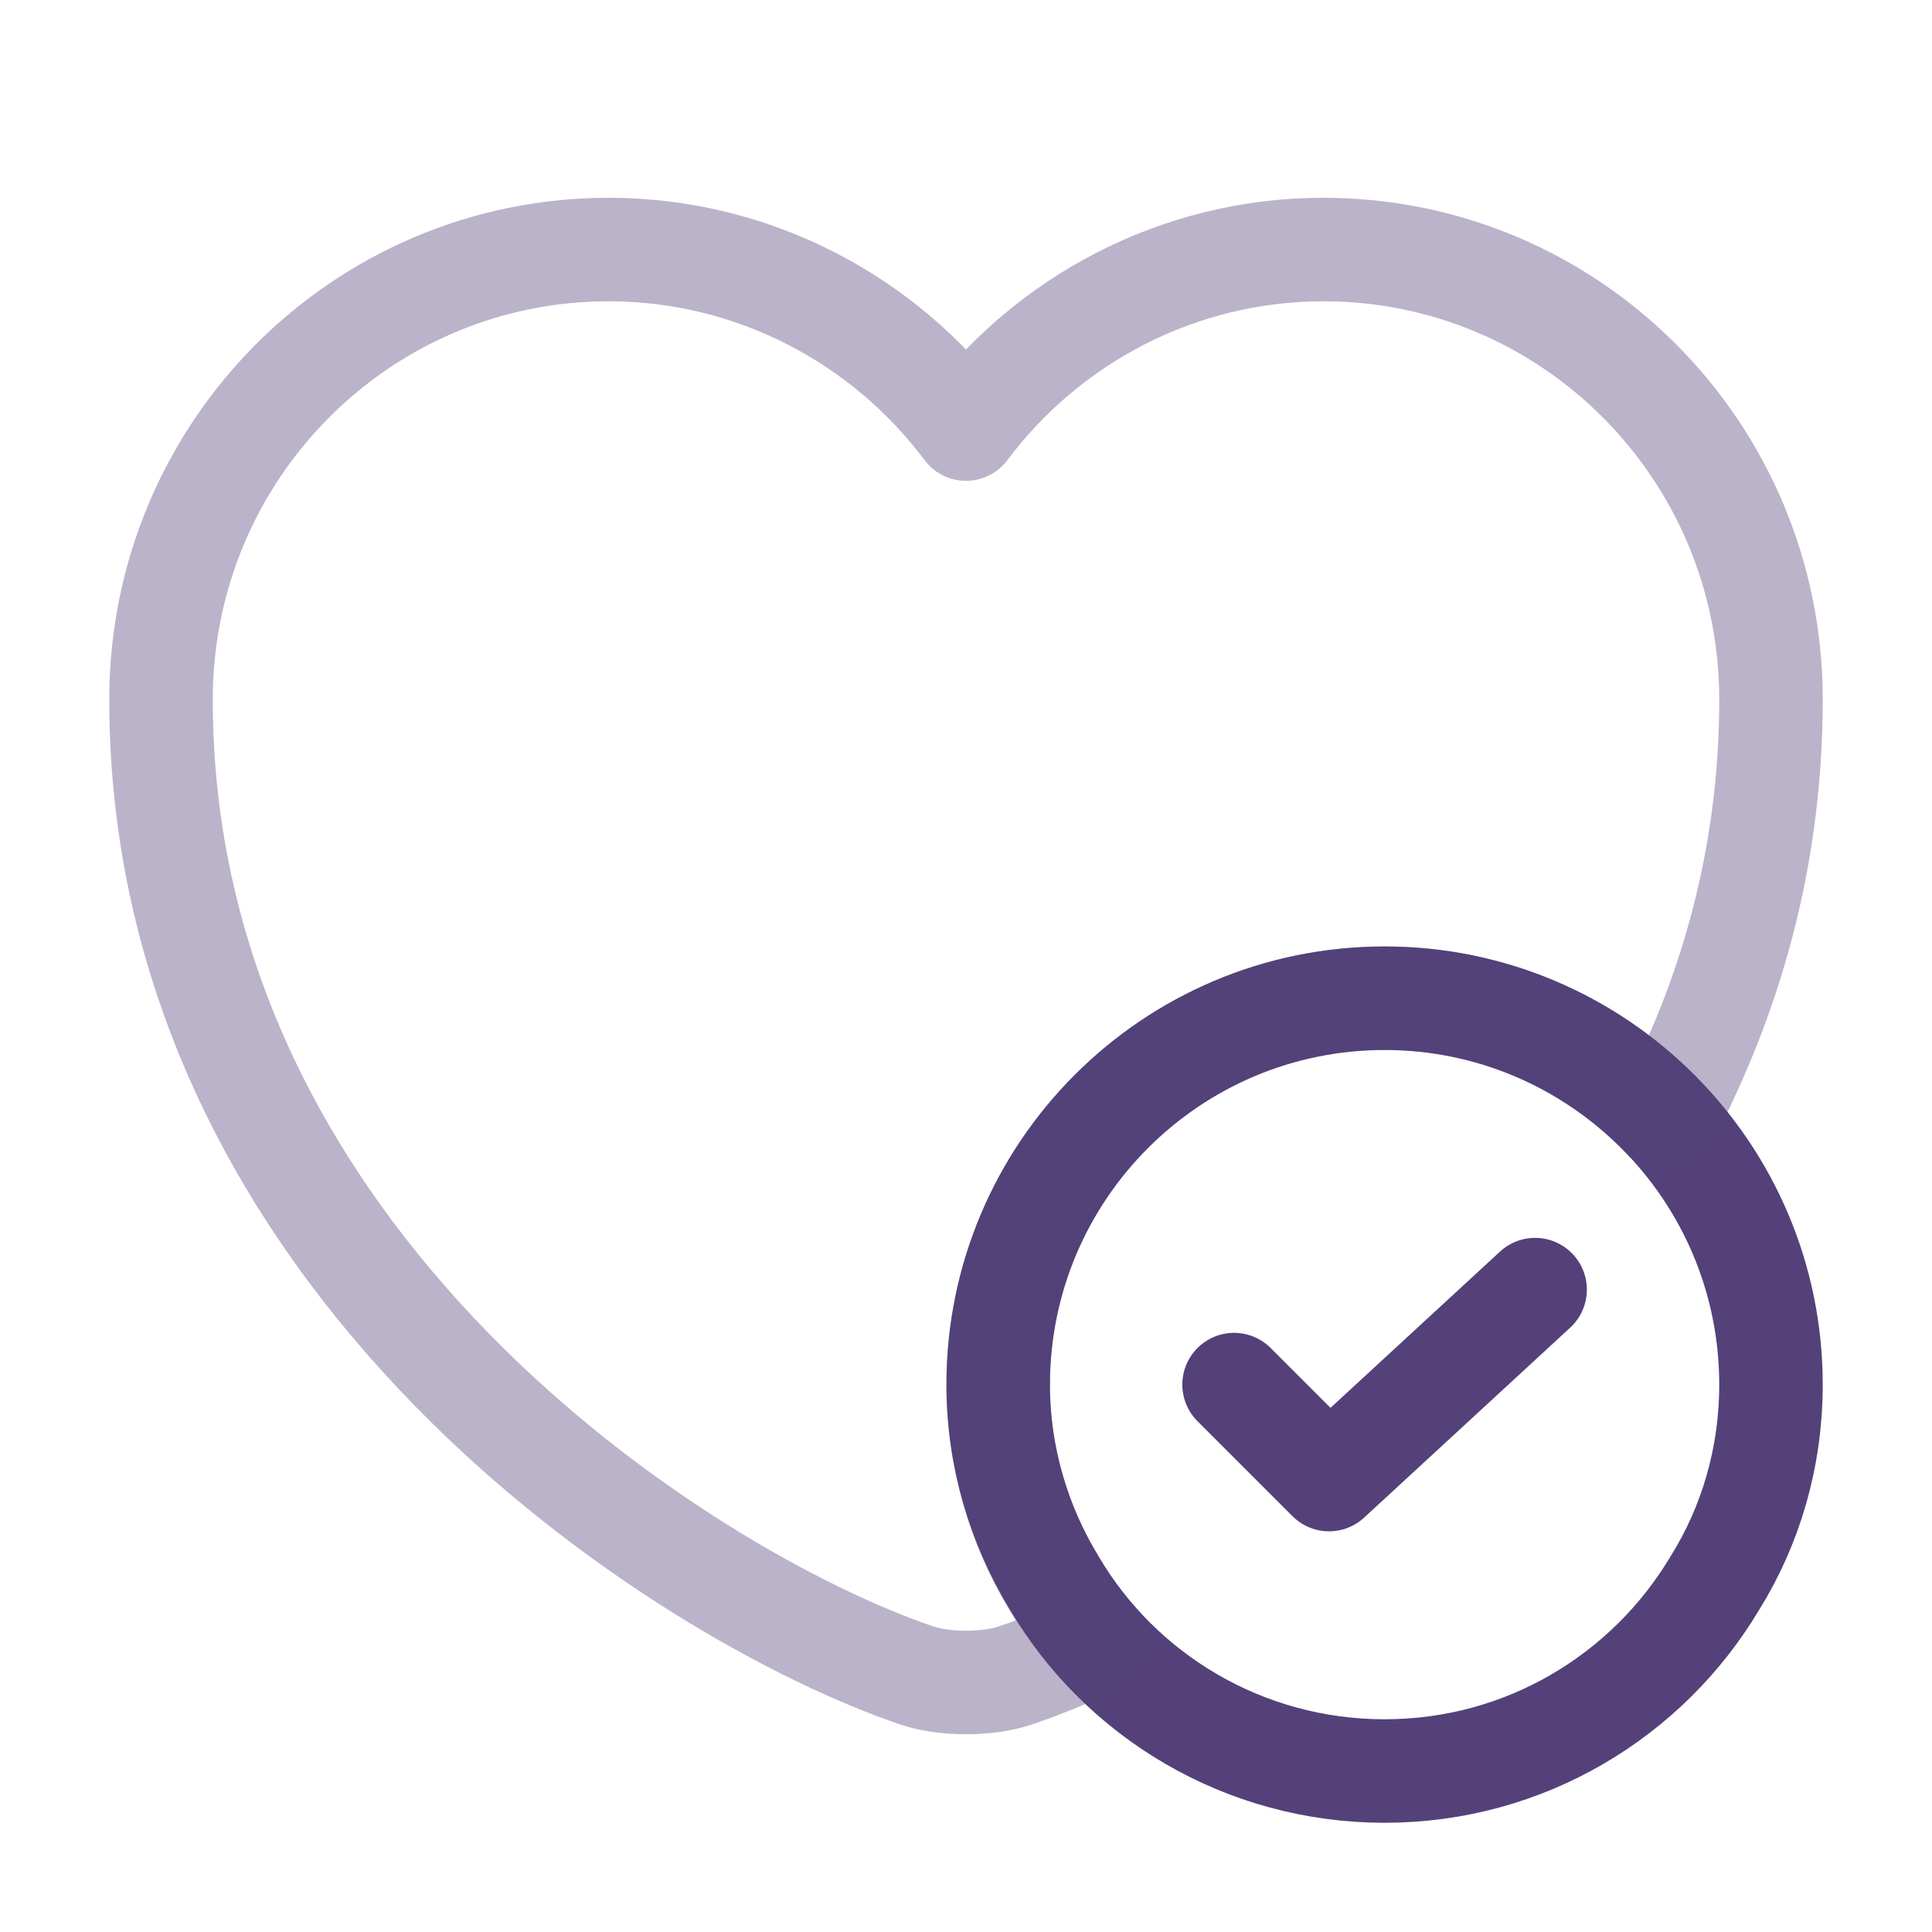 <svg width="56" height="56" viewBox="0 0 56 56" fill="none" xmlns="http://www.w3.org/2000/svg">
<path d="M51.333 40.134C51.333 42.234 50.75 44.217 49.7 45.897C47.763 49.14 44.216 51.334 40.133 51.334C36.05 51.334 32.48 49.14 30.566 45.897C29.54 44.217 28.933 42.234 28.933 40.134C28.933 33.95 33.95 28.934 40.133 28.934C46.316 28.934 51.333 33.95 51.333 40.134Z" stroke="#544179" stroke-width="3" stroke-miterlimit="10" stroke-linecap="round" stroke-linejoin="round"/>
<path d="M35.77 40.133L38.523 42.886L44.496 37.38" stroke="#544179" stroke-width="3" stroke-linecap="round" stroke-linejoin="round"/>
<path opacity="0.4" d="M51.333 20.277C51.333 24.873 50.143 28.933 48.276 32.457C46.223 30.287 43.33 28.933 40.133 28.933C33.95 28.933 28.933 33.95 28.933 40.133C28.933 43.004 30.03 45.617 31.803 47.6C30.94 47.997 30.146 48.324 29.447 48.557C28.653 48.837 27.346 48.837 26.553 48.557C19.787 46.247 4.667 36.61 4.667 20.277C4.667 13.067 10.476 7.233 17.64 7.233C21.863 7.233 25.643 9.287 28 12.437C30.357 9.287 34.136 7.233 38.36 7.233C45.523 7.233 51.333 13.067 51.333 20.277Z" stroke="#544179" stroke-width="3" stroke-linecap="round" stroke-linejoin="round"/>
</svg>
